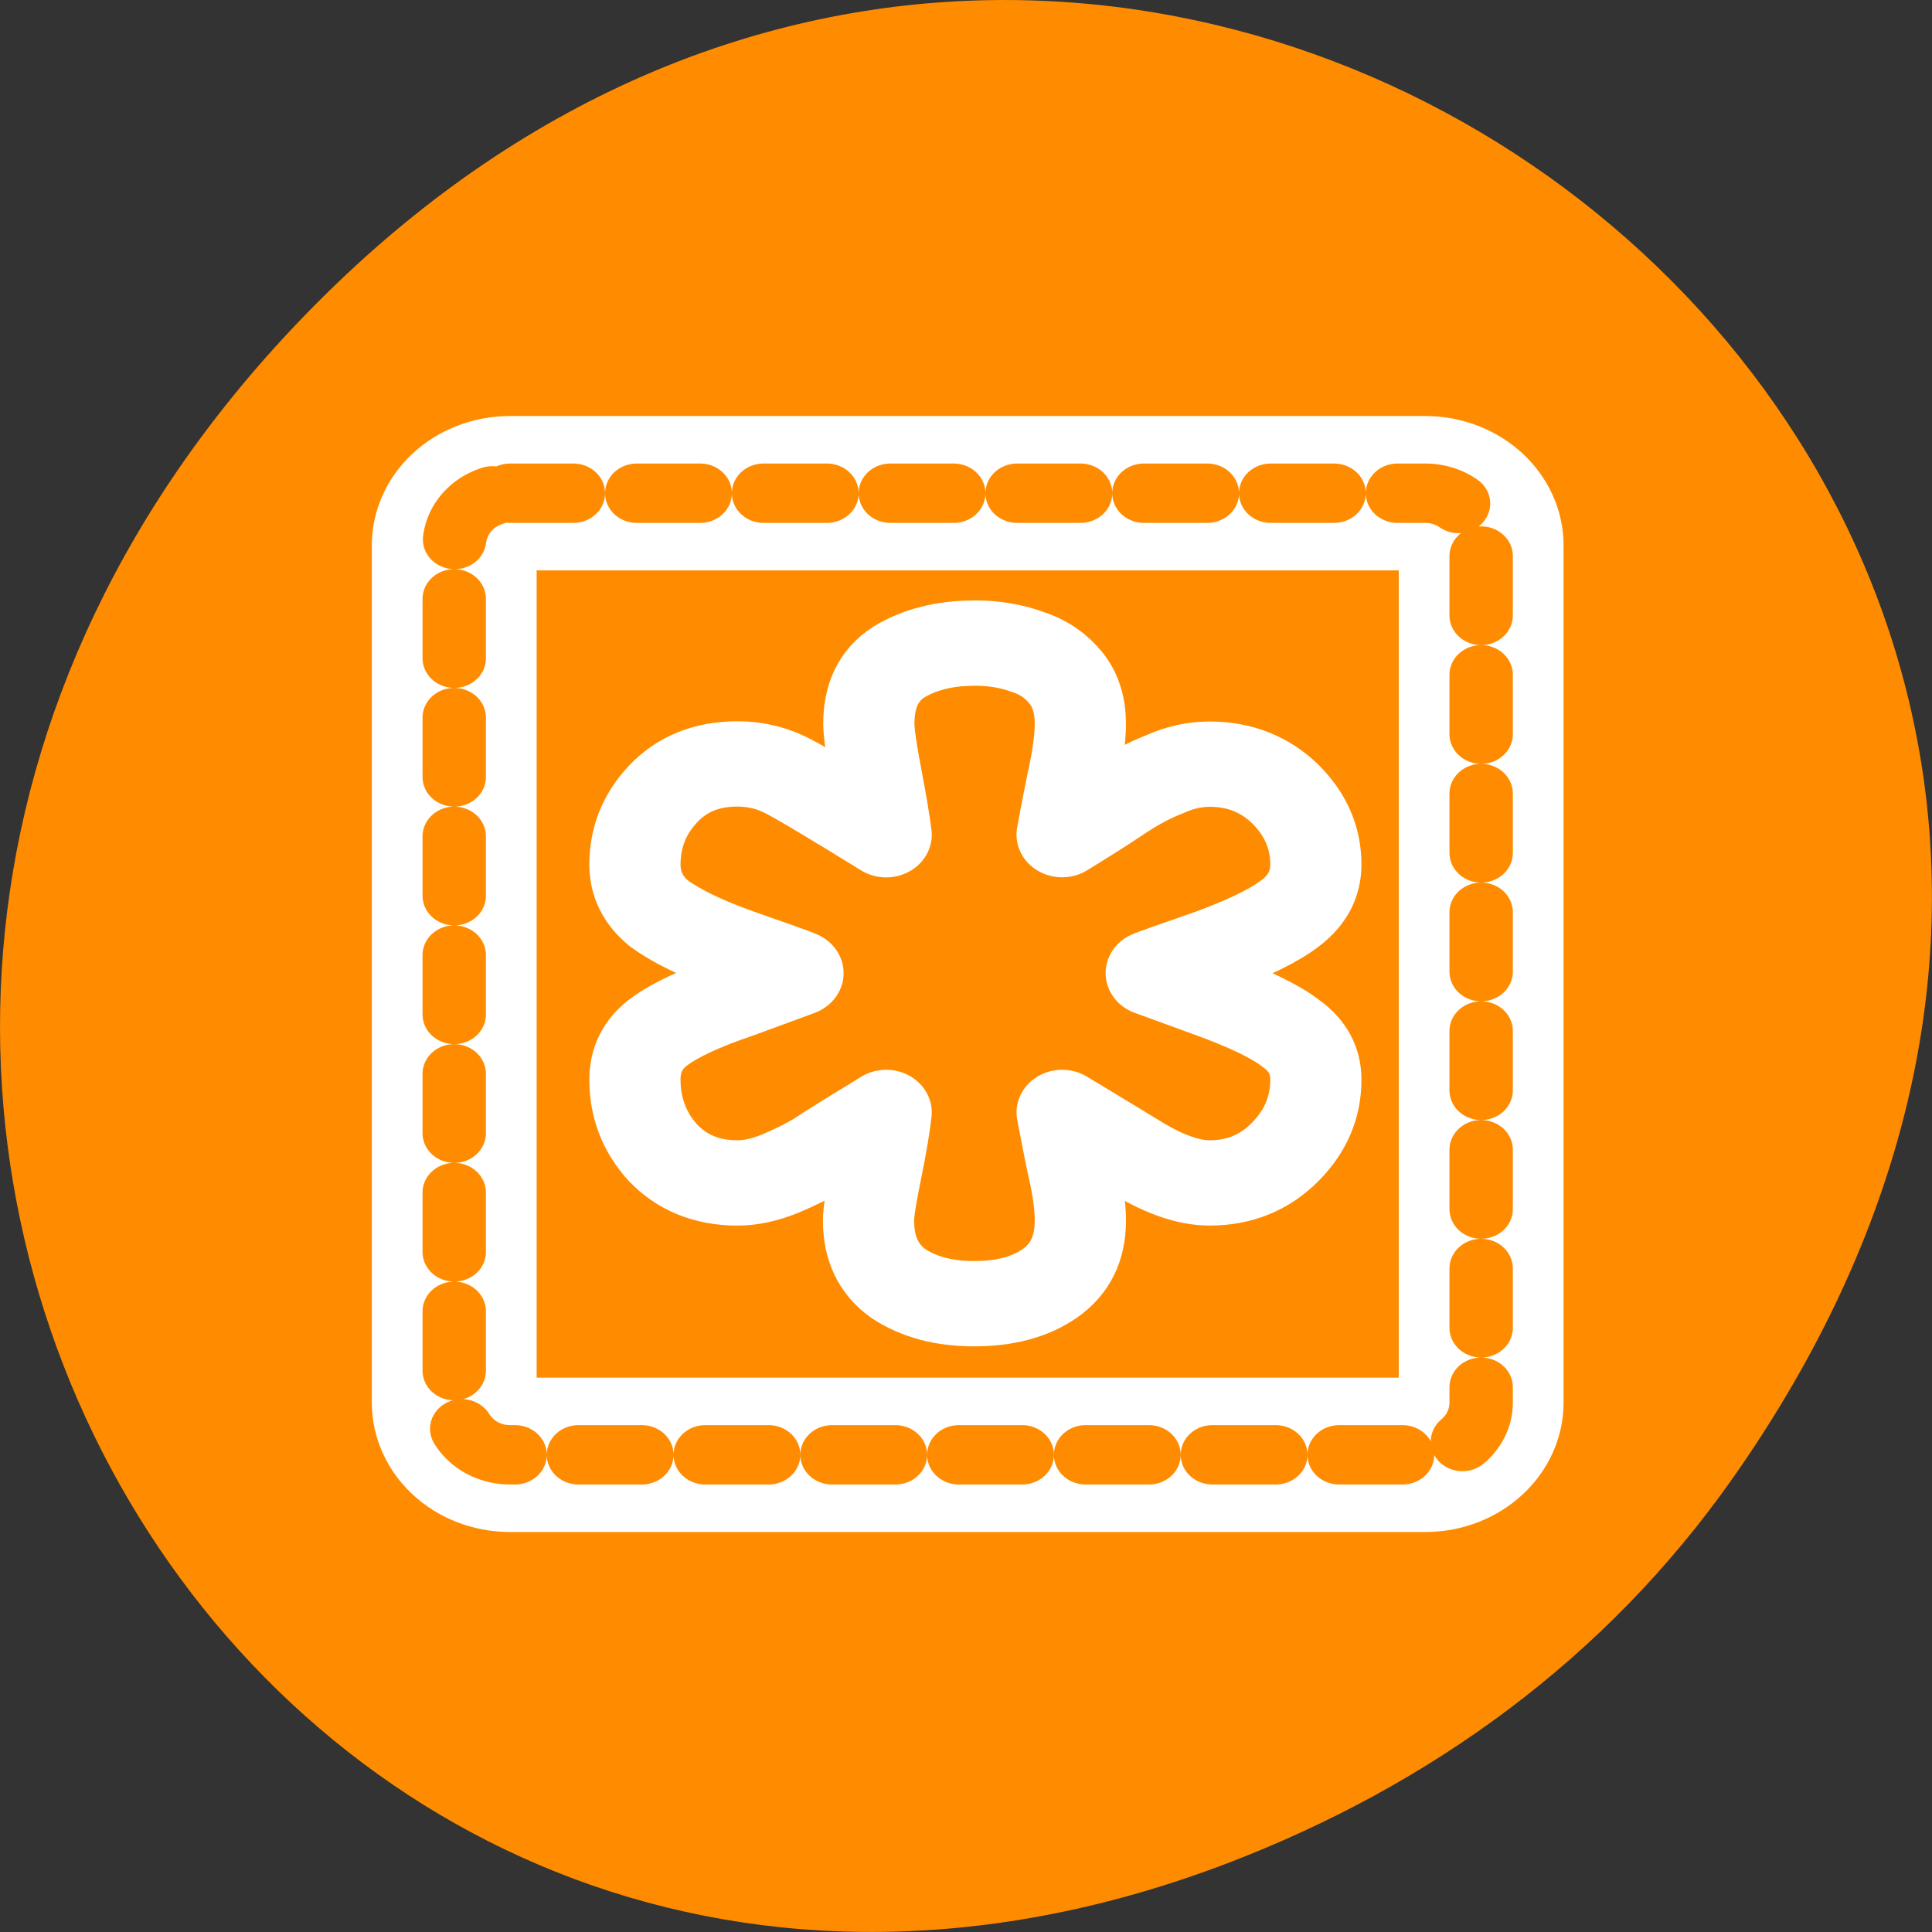 <svg xmlns="http://www.w3.org/2000/svg" viewBox="0 0 24 24"><rect x="0" y="0" width="24" height="24" fill="#333333" stroke="none"/><path d="m 21.527 18.359 c 8.629 -12.273 -7.309 -24.711 -17.473 -14.711 c -9.578 9.422 -0.699 24.062 11.219 19.488 c 2.488 -0.957 4.672 -2.523 6.254 -4.777" style="fill:#ff8c00"/><g style="fill:none;stroke-linejoin:round"><g style="stroke:#fff"><path d="m 7.437 4.69 h 45.126 c 1.506 0 2.748 1.227 2.748 2.753 v 45.11 c 0 1.526 -1.242 2.753 -2.748 2.753 h -45.126 c -1.521 0 -2.748 -1.227 -2.748 -2.753 v -45.11 c 0 -1.526 1.226 -2.753 2.748 -2.753" transform="matrix(0.252 0 0 0.236 4.461 5.02)" style="stroke-linecap:round;stroke-width:8.125"/><path d="m 29.671 18.825 c 0.582 0 1.126 0.093 1.611 0.28 c 0.524 0.176 0.922 0.477 1.223 0.881 c 0.291 0.394 0.437 0.891 0.437 1.503 c 0 0.456 -0.078 1.088 -0.243 1.876 c -0.146 0.777 -0.252 1.358 -0.32 1.773 c 0.631 -0.415 1.193 -0.788 1.679 -1.14 c 0.524 -0.373 0.999 -0.653 1.485 -0.85 c 0.466 -0.228 0.931 -0.332 1.388 -0.332 c 0.922 0 1.698 0.332 2.329 0.985 c 0.631 0.674 0.941 1.441 0.941 2.322 c 0 0.632 -0.252 1.161 -0.767 1.586 c -0.505 0.425 -1.339 0.85 -2.474 1.296 c -1.145 0.425 -1.747 0.653 -1.834 0.695 c 0.087 0.031 0.689 0.27 1.834 0.715 c 1.155 0.446 1.989 0.871 2.474 1.275 c 0.514 0.394 0.767 0.891 0.767 1.524 c 0 0.902 -0.31 1.69 -0.941 2.374 c -0.631 0.684 -1.407 1.026 -2.329 1.026 c -0.631 0 -1.349 -0.259 -2.164 -0.777 c -0.805 -0.518 -1.591 -1.037 -2.387 -1.545 c 0.107 0.581 0.213 1.213 0.349 1.876 c 0.146 0.674 0.213 1.234 0.213 1.69 c 0 0.923 -0.32 1.607 -0.951 2.073 c -0.602 0.446 -1.388 0.663 -2.319 0.663 c -0.931 0 -1.708 -0.218 -2.338 -0.663 c -0.611 -0.466 -0.922 -1.151 -0.922 -2.073 c 0 -0.29 0.087 -0.85 0.243 -1.659 c 0.155 -0.809 0.252 -1.451 0.301 -1.907 c -1.048 0.684 -1.737 1.14 -2.067 1.379 c -0.34 0.218 -0.747 0.435 -1.213 0.643 c -0.456 0.197 -0.893 0.301 -1.3 0.301 c -0.951 0 -1.717 -0.342 -2.3 -0.995 c -0.572 -0.674 -0.864 -1.472 -0.864 -2.415 c 0 -0.653 0.252 -1.182 0.737 -1.565 c 0.495 -0.394 1.3 -0.798 2.397 -1.192 c 1.096 -0.435 1.727 -0.674 1.892 -0.746 c -0.165 -0.083 -0.796 -0.311 -1.892 -0.726 c -1.087 -0.415 -1.882 -0.84 -2.397 -1.244 c -0.485 -0.425 -0.737 -0.964 -0.737 -1.607 c 0 -0.902 0.291 -1.669 0.864 -2.322 c 0.582 -0.663 1.349 -0.995 2.3 -0.995 c 0.592 0 1.135 0.155 1.63 0.446 c 0.505 0.29 1.485 0.923 2.95 1.887 c -0.049 -0.415 -0.146 -1.047 -0.301 -1.918 c -0.155 -0.86 -0.233 -1.441 -0.233 -1.742 c 0 -0.923 0.301 -1.596 0.912 -2.021 c 0.631 -0.415 1.407 -0.632 2.338 -0.632" transform="matrix(0.403 0 0 0.377 0.145 0.891)" style="stroke-width:2.811"/></g><path d="m 7.437 4.69 h 45.126 c 1.506 0 2.748 1.227 2.748 2.753 v 45.11 c 0 1.526 -1.242 2.753 -2.748 2.753 h -45.126 c -1.521 0 -2.748 -1.227 -2.748 -2.753 v -45.11 c 0 -1.526 1.226 -2.753 2.748 -2.753" transform="matrix(0.252 0 0 0.236 4.461 5.02)" style="stroke-dasharray:3.125 3.125;stroke:#ff8c00;stroke-linecap:round;stroke-width:3.125"/></g></svg>